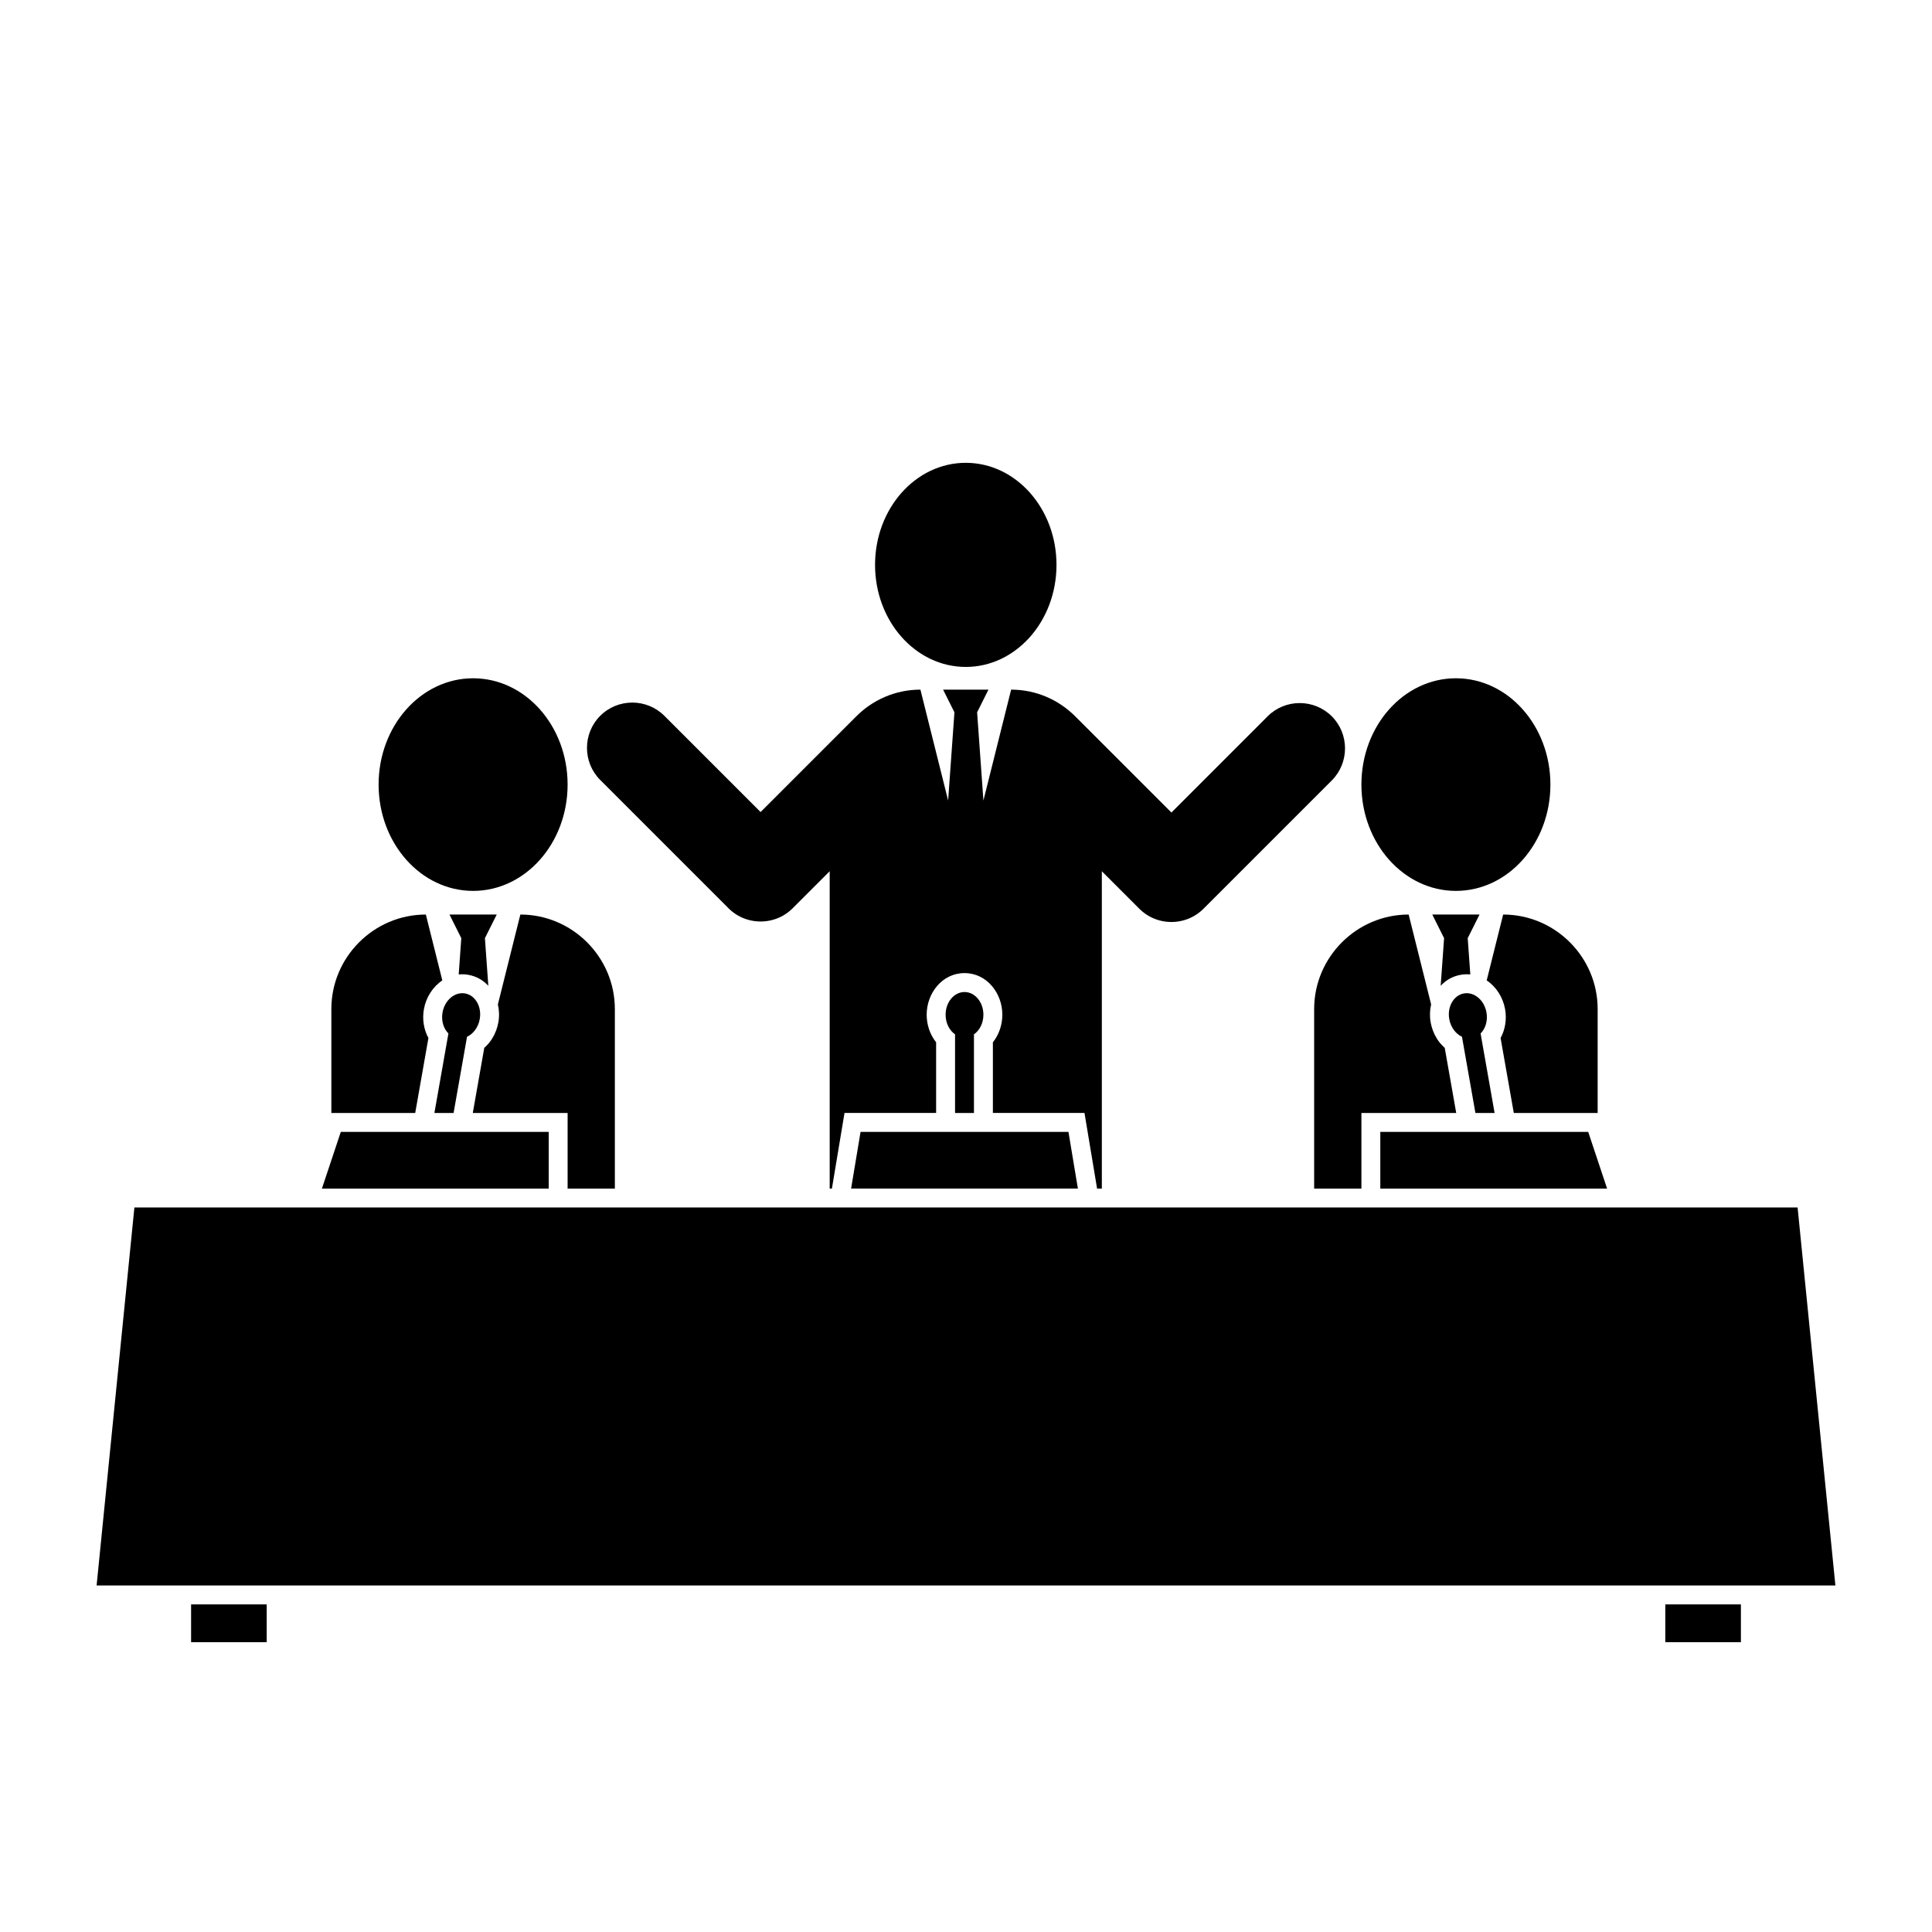 <svg height='100px' width='100px'  fill="#000000" xmlns="http://www.w3.org/2000/svg" xmlns:xlink="http://www.w3.org/1999/xlink" xml:space="preserve" version="1.1" style="shape-rendering:geometricPrecision;text-rendering:geometricPrecision;image-rendering:optimizeQuality;" viewBox="0 0 10000000 10000000" x="0px" y="0px" fill-rule="evenodd" clip-rule="evenodd"><defs><style type="text/css">
   
    .fil0 {fill:#000000}
   
  </style></defs><g><polygon class="fil0" points="695650,6249960 9304350,6249960 9500000,8206490 500000,8206490 "></polygon><polygon class="fil0" points="8619570,8304340 9010870,8304340 9010870,8500000 8619570,8500000 "></polygon><polygon class="fil0" points="989130,8304340 1380430,8304340 1380430,8500000 989130,8500000 "></polygon><path class="fil0" d="M1715080 5760800l0 -538060c0,-269020 220100,-489090 489130,-489090l85240 340870c-49120,32810 -84460,87810 -95290,149100 -9020,50930 -1220,104240 23380,149070l-68400 388110 -434060 0z"></path><path class="fil0" d="M2407220 5142010c53210,9390 87210,68740 75940,132570 -7540,42860 -33490,76760 -65800,91690l-69590 394530 -99300 0 72540 -411550c-25240,-25080 -38070,-65840 -30530,-108630 11270,-63860 63520,-108000 116740,-98610z"></path><polygon class="fil0" points="1764010,5858630 2840090,5858630 2840090,6152140 1666180,6152140 "></polygon><path class="fil0" d="M2693340 4733650c269030,0 489130,220500 489130,489090l0 929400 -244550 0 0 -391340 -490790 0 8610 -48890 16720 -94700 34120 -193550c6600,-5800 12990,-12150 18970,-18850l440 -530 1940 -2220 220 -220 400 -540 630 -750 220 -220 410 -530 620 -750 220 -250 410 -500 620 -780 220 -250 410 -500 590 -760 250 -280 380 -500 600 -780 210 -250 380 -500 590 -790 260 -280 340 -500 590 -780 250 -280 350 -500 590 -790 220 -310 350 -470 590 -810 250 -320 320 -460 560 -820 250 -310 310 -470 570 -820 250 -340 310 -470 560 -780 250 -380 320 -440 530 -810 280 -380 280 -430 530 -820 250 -400 290 -410 530 -850 280 -400 250 -410 530 -850 280 -400 260 -410c16090,-25540 27100,-54380 32430,-84460 5510,-31150 4500,-62920 -2450,-92910l116270 -464990z"></path><path class="fil0" d="M2509930 4855920l61130 -122270 -122270 0 -122310 0 61170 122270 -13430 187760c16120,-1620 32870,-1030 50000,1980 42260,7480 77100,28170 103330,56810l-17620 -246550z"></path><path class="fil0" d="M2448790 3510740c270160,0 489130,246340 489130,550240 0,303900 -218970,550300 -489130,550300 -270160,0 -489130,-246400 -489130,-550300 0,-303900 218970,-550240 489130,-550240z"></path><path class="fil0" d="M8269430 5760800l0 -538060c0,-269020 -220100,-489090 -489130,-489090l-85210 340870c49080,32810 84420,87810 95250,149100 9020,50930 1230,104240 -23380,149070l68400 388110 434070 0z"></path><path class="fil0" d="M7577290 5142010c-53220,9390 -87220,68740 -75950,132570 7550,42860 33500,76760 65800,91690l69590 394530 99300 0 -72530 -411550c25230,-25080 38070,-65840 30520,-108630 -11270,-63860 -63520,-108000 -116730,-98610z"></path><polygon class="fil0" points="8220530,5858630 7144440,5858630 7144440,6152140 7658020,6152140 8318350,6152140 "></polygon><path class="fil0" d="M7291170 4733650c-269030,0 -489140,220500 -489140,489090l0 929400 244590 0 0 -391340 490750 0 -8600 -48890 -16720 -94700 -34120 -193550c-7830,-6860 -15150,-14400 -21980,-22360l-620 -750 -220 -220 -410 -530 -630 -750 -220 -250 -400 -500 -1220 -1530 -630 -760 -250 -280 -1570 -2030 -590 -790 -250 -280 -350 -500 -590 -780 -1160 -1570 -250 -310 -340 -470 -2290 -3190 -560 -820 -250 -340 -850 -1250 -280 -380 -280 -440 -1100 -1620 -530 -820 -280 -400 -250 -410 -2130 -3320 0 30c-16060,-25510 -27140,-54410 -32460,-84490 -5510,-31150 -4480,-62920 2440,-92910l-116260 -464990z"></path><path class="fil0" d="M7474580 4855920l-61140 -122270 122310 0 122270 0 -61170 122270 13430 187760c-16120,-1620 -32870,-1030 -49960,1980 -42260,7480 -77130,28170 -103370,56810l17630 -246550z"></path><path class="fil0" d="M7535750 3510740c-270160,0 -489130,246340 -489130,550240 0,303900 218970,550300 489130,550300 270150,0 489130,-246400 489130,-550300 0,-303900 -218980,-550240 -489130,-550240z"></path><path class="fil0" d="M6229230 4703660l664120 -664090c91280,-91290 91280,-240700 0,-331990l0 0c-91350,-91340 -240760,-91340 -332050,-60l-498080 498120 -497990 -498030 -90 -90c-85120,-85120 -202480,-137990 -331550,-137990l-143460 573900 -32620 -456510 58690 -117390 -117390 0 -117390 0 58690 117390 -32610 456510 -143470 -573900c-130480,0 -248970,53910 -334270,140590l-492980 492980 -498080 -498110c-91290,-91290 -240700,-91290 -332050,60l0 0c-91280,91280 -91280,240700 0,331980l664120 664090 4320 4230 4420 4070 4470 3940 4570 3820 4640 3660 4690 3540 30 30 4760 3380 0 30 4820 3260 30 0 4890 3130 30 30 4940 2970 40 40 4970 2840 70 40 5040 2720 30 0 5100 2600 30 30 5130 2440 70 30 5190 2320 40 30 5220 2190 70 0 5250 2070 70 0 5290 1940 60 0 5350 1780 70 30 5350 1660 60 0 5420 1540 60 0 5450 1410 30 0 5480 1280 60 0 5480 1130 60 0 5510 1000 60 0 5510 870 60 0 5550 720 60 0 5570 600 60 30 5540 440 70 30 5570 310 60 0 5570 220 100 0 5540 60 90 0 5570 -60 70 0 5570 -220 60 0 5570 -310 70 -30 5540 -440 90 -30 5540 -600 60 0 5550 -720 60 0 5510 -870 90 0 5480 -1000 60 0 5480 -1130 60 0 5450 -1280 90 0 5420 -1410 60 0 5420 -1540 60 0 5350 -1660 100 -30 5320 -1780 60 0 5290 -1940 60 0 5260 -2070 70 0 5190 -2190 100 -30 5160 -2320 60 -30 5110 -2440 90 -30 10140 -5320 70 -40 4940 -2840 100 -40 4880 -2970 90 -30c3290,-2040 6450,-4200 9650,-6390l90 -30 4700 -3380c9510,-6980 18620,-14710 27200,-23290l191610 -191610 0 1642630 11490 0 65240 -391490 474170 0 0 -365790c-32000,-39850 -48900,-91040 -48900,-142780 0,-110790 79830,-215380 195810,-215380 115950,0 195810,104590 195810,215380 0,51740 -16910,102960 -48930,142840l0 365730 474130 0 65270 391490 24610 0 0 -1642480 193990 194000c8580,8570 17690,16310 27200,23290l4700 3380 90 30c3170,2220 6420,4350 9680,6380l60 40 4880 2970 100 30 4940 2850 70 30 10140 5320 90 30 5110 2450 60 30 5160 2310 100 40 5190 2190 70 0 5260 2060 60 0 5290 1940 60 0 5350 1790 70 30 5350 1660 60 0 5420 1530 60 0 5450 1410 60 0 5450 1280 60 0 5480 1130 60 0 5510 1000 60 0 5510 880 60 0 5550 720 60 0 5570 590 60 40 5540 430 70 40 5570 310 60 0 5570 220 70 0 5600 60 60 0 5570 -60 70 0 5570 -220 60 0 5570 -310 70 -40 5570 -430 30 -40 5570 -590 60 0 5550 -720 60 0 5510 -880 60 0 5510 -1000 60 0 5480 -1130 60 0 5480 -1280 30 0 5450 -1410 60 0 5420 -1530 60 0 5390 -1660 30 -30 5350 -1790 60 0 5290 -1940 70 0 5250 -2060 70 0 5220 -2190 40 -40 5190 -2310 70 -30 5130 -2450 30 -30 5100 -2600 30 0 5080 -2720 30 -30 4970 -2850 40 -30 4940 -2970 30 -40 4890 -3130 30 0 4820 -3250 0 -30 4760 -3380 30 -30 4690 -3540 4640 -3660 4570 -3820 4470 -3950 4420 -4070 4320 -4220z"></path><path class="fil0" d="M4998810 2395520c259360,0 469570,236480 469570,528270 0,291720 -210210,528260 -469570,528260 -259320,0 -469560,-236540 -469560,-528260 0,-291790 210240,-528270 469560,-528270z"></path><polygon class="fil0" points="4454210,5858640 5530300,5858640 5579210,6152120 4405300,6152120 "></polygon><path class="fil0" d="M4992250 5134690c54040,0 97830,52550 97830,117390 0,43480 -19680,81430 -48910,101700l0 407040 -97830 0 0 -407080c-29230,-20300 -48910,-58180 -48910,-101660 0,-64840 43780,-117390 97820,-117390z"></path></g></svg>